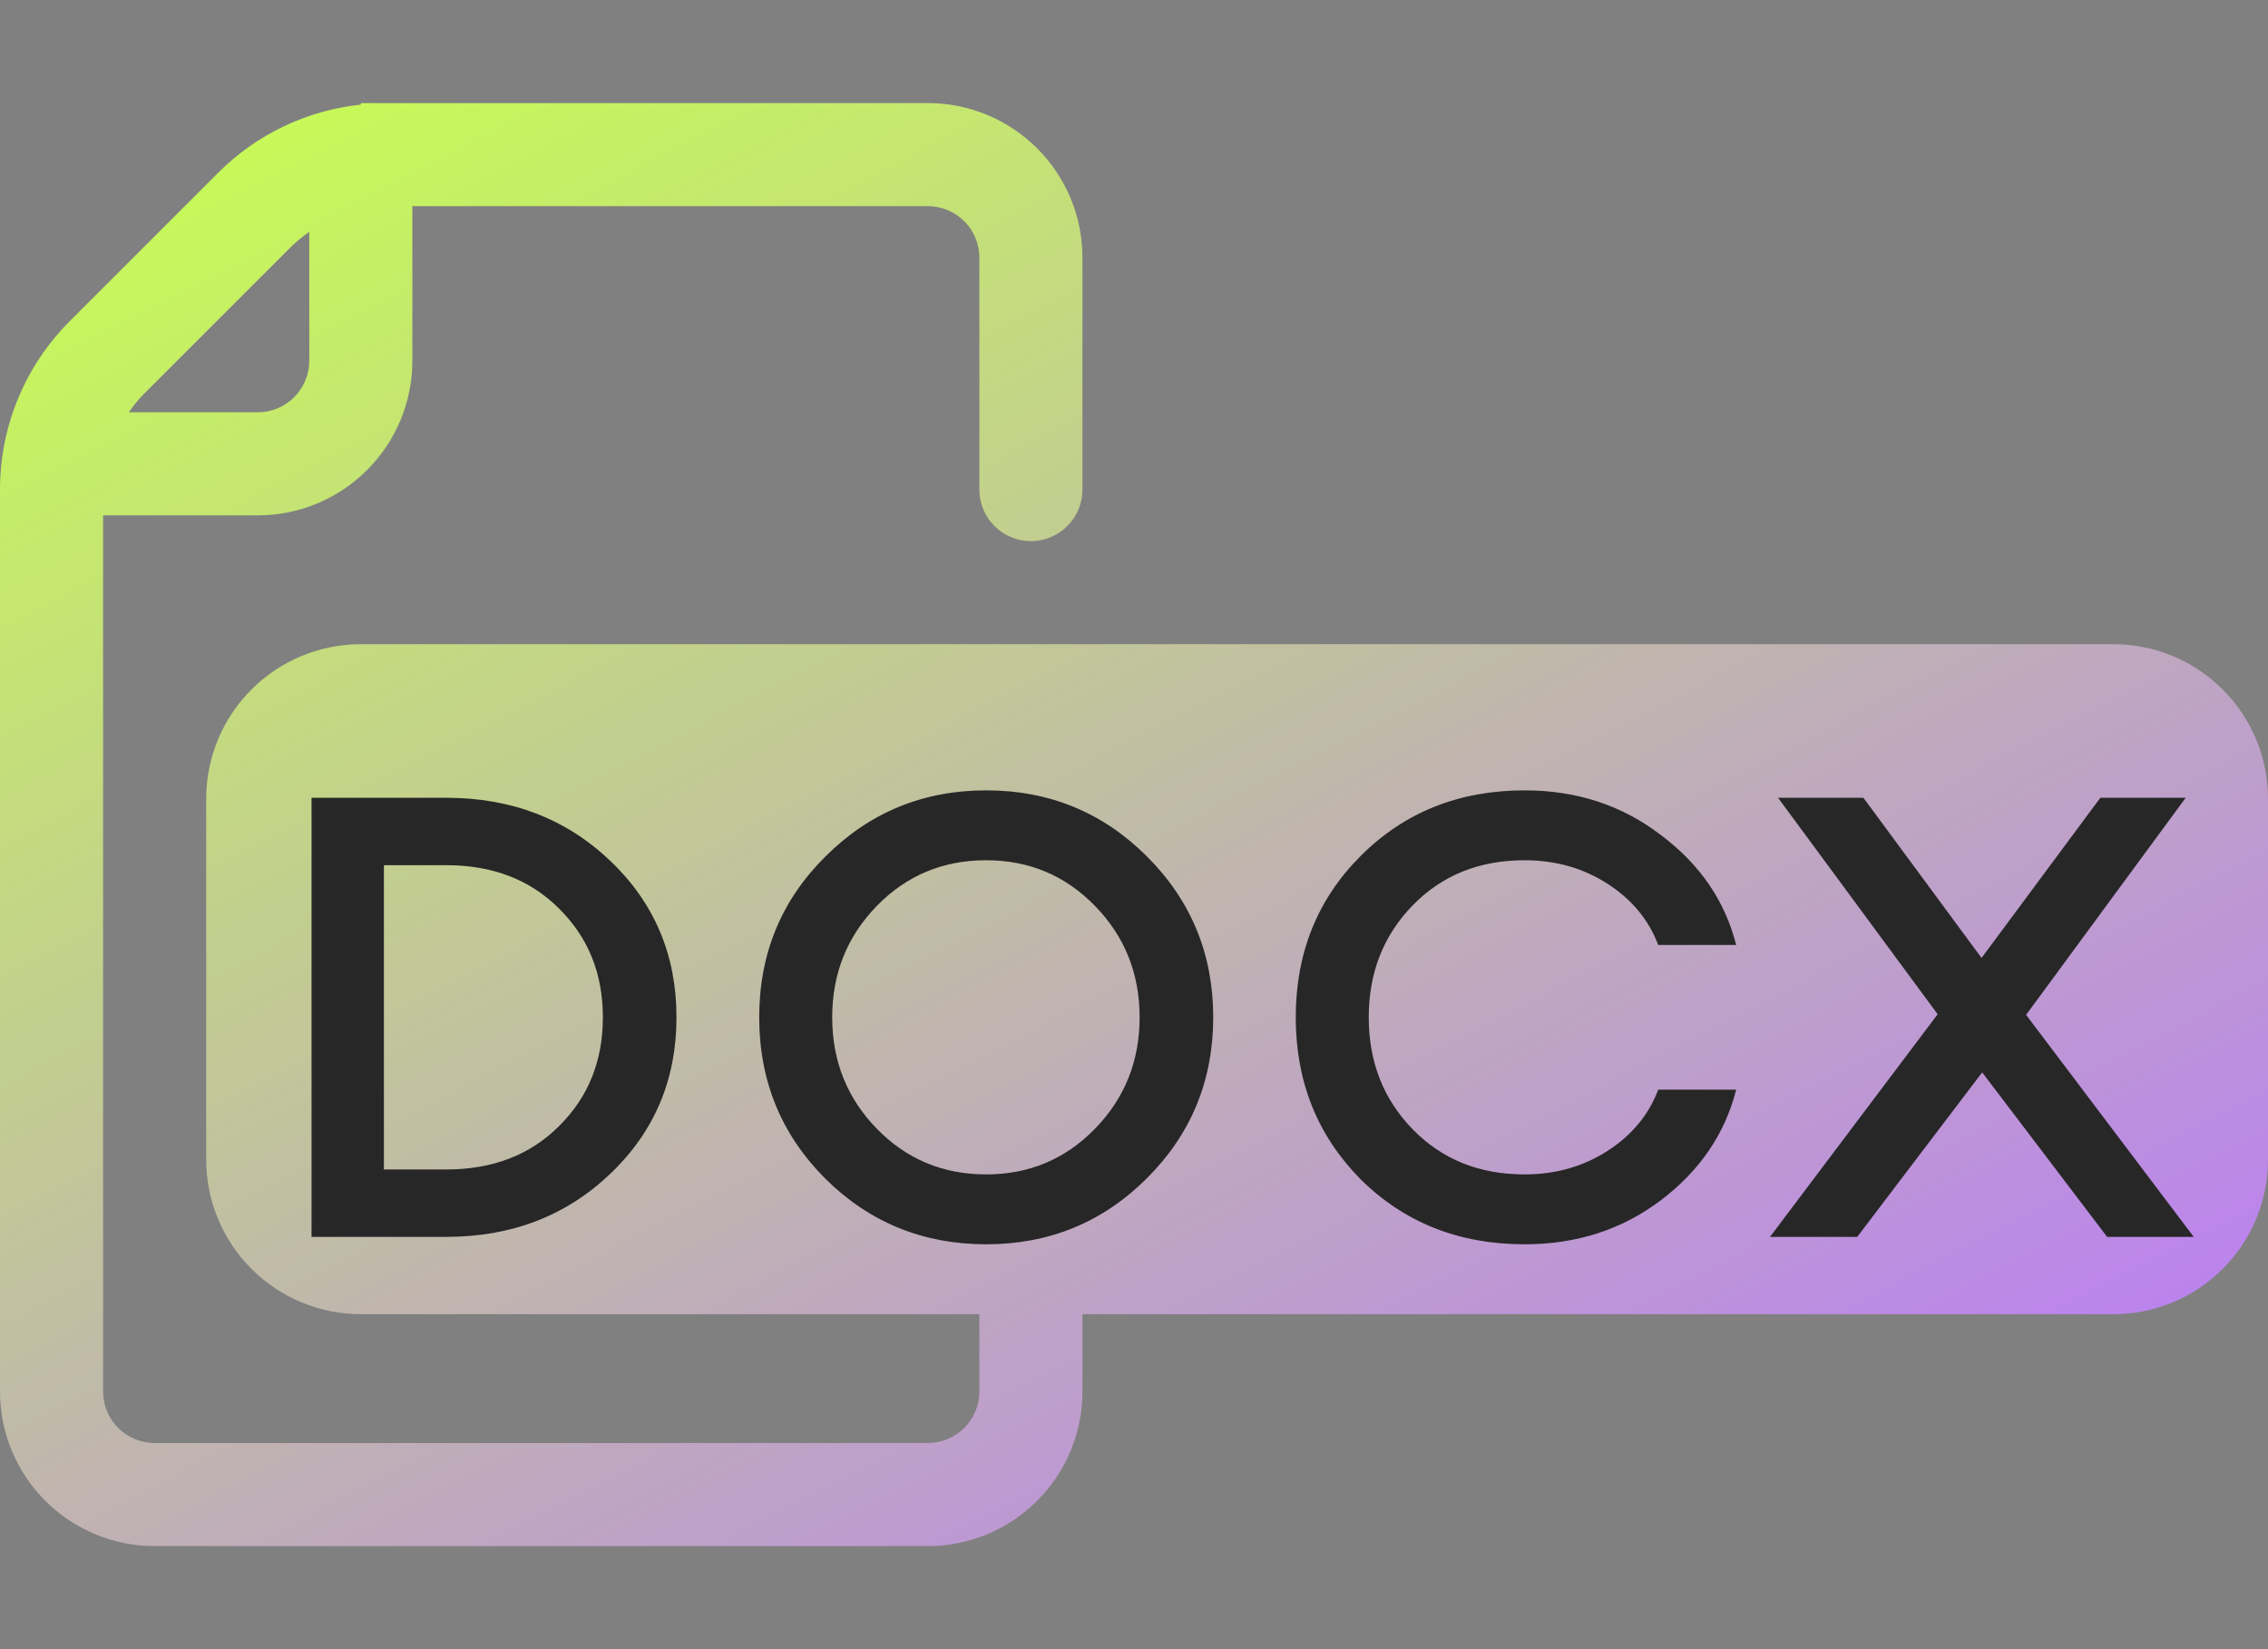 <svg
                        width="44"
                        height="32"
                        viewBox="0 0 44 32"
                        fill="none"
                        xmlns="http://www.w3.org/2000/svg"
                      >
                        <rect x="0" y="0" width="44" height="32" fill="#808080" stroke="none"/>
                        <path
                          fill-rule="evenodd"
                          clip-rule="evenodd"
                          d="M1.355 6.23L4.23 3.355C4.974 2.608 5.952 2.14 7 2.03V2H18C18.796 2 19.559 2.316 20.121 2.879C20.684 3.441 21 4.204 21 5V9.5C21 9.765 20.895 10.02 20.707 10.207C20.52 10.395 20.265 10.5 20 10.5C19.735 10.5 19.48 10.395 19.293 10.207C19.105 10.02 19 9.765 19 9.5V5C19 4.735 18.895 4.48 18.707 4.293C18.52 4.105 18.265 4 18 4H8V7C8 7.796 7.684 8.559 7.121 9.121C6.559 9.684 5.796 10 5 10H2V27C2 27.265 2.105 27.52 2.293 27.707C2.48 27.895 2.735 28 3 28H18C18.265 28 18.52 27.895 18.707 27.707C18.895 27.52 19 27.265 19 27V25.5H7C6.204 25.5 5.441 25.184 4.879 24.621C4.316 24.059 4 23.296 4 22.5V15.5C4 14.704 4.316 13.941 4.879 13.379C5.441 12.816 6.204 12.5 7 12.5H41C41.796 12.5 42.559 12.816 43.121 13.379C43.684 13.941 44 14.704 44 15.5V22.5C44 23.296 43.684 24.059 43.121 24.621C42.559 25.184 41.796 25.5 41 25.5H21V27C21 27.796 20.684 28.559 20.121 29.121C19.559 29.684 18.796 30 18 30H3C2.204 30 1.441 29.684 0.879 29.121C0.316 28.559 1.9241e-07 27.796 1.9241e-07 27V9.5C-0 8.893 0.119 8.291 0.352 7.73C0.584 7.169 0.925 6.659 1.355 6.23ZM5 8C5.265 8 5.52 7.895 5.707 7.707C5.895 7.52 6 7.265 6 7V4.5C5.873 4.586 5.755 4.683 5.645 4.79L2.765 7.67C2.668 7.773 2.579 7.883 2.5 8H5Z"
                          fill="url(#paint0_linear_53_2250)"
                        />
                        <path
                          d="M6.044 24V15.48H8.66C9.924 15.48 10.984 15.888 11.84 16.704C12.696 17.52 13.124 18.532 13.124 19.74C13.124 20.948 12.696 21.96 11.84 22.776C10.984 23.592 9.924 24 8.66 24H6.044ZM7.448 22.692H8.66C9.556 22.692 10.284 22.412 10.844 21.852C11.412 21.292 11.696 20.588 11.696 19.74C11.696 18.892 11.412 18.188 10.844 17.628C10.284 17.068 9.556 16.788 8.66 16.788H7.448V22.692ZM19.133 22.788C19.965 22.788 20.669 22.492 21.245 21.9C21.821 21.308 22.109 20.588 22.109 19.74C22.109 18.892 21.821 18.172 21.245 17.58C20.669 16.988 19.965 16.692 19.133 16.692C18.293 16.692 17.585 16.988 17.009 17.58C16.433 18.172 16.145 18.892 16.145 19.74C16.145 20.588 16.433 21.308 17.009 21.9C17.585 22.492 18.293 22.788 19.133 22.788ZM22.253 22.86C21.397 23.716 20.357 24.144 19.133 24.144C17.909 24.144 16.869 23.72 16.013 22.872C15.157 22.016 14.729 20.972 14.729 19.74C14.729 18.508 15.157 17.468 16.013 16.62C16.869 15.764 17.909 15.336 19.133 15.336C20.357 15.336 21.397 15.764 22.253 16.62C23.109 17.476 23.537 18.516 23.537 19.74C23.537 20.964 23.109 22.004 22.253 22.86ZM29.578 24.144C28.306 24.144 27.246 23.724 26.398 22.884C25.558 22.036 25.138 20.988 25.138 19.74C25.138 18.492 25.558 17.448 26.398 16.608C27.246 15.76 28.306 15.336 29.578 15.336C30.586 15.336 31.466 15.624 32.218 16.2C32.978 16.768 33.466 17.48 33.682 18.336H32.17C31.986 17.848 31.658 17.452 31.186 17.148C30.714 16.844 30.178 16.692 29.578 16.692C28.698 16.692 27.974 16.984 27.406 17.568C26.838 18.152 26.554 18.876 26.554 19.74C26.554 20.604 26.838 21.328 27.406 21.912C27.974 22.496 28.698 22.788 29.578 22.788C30.178 22.788 30.714 22.636 31.186 22.332C31.658 22.028 31.986 21.632 32.17 21.144H33.682C33.466 22 32.978 22.716 32.218 23.292C31.466 23.86 30.586 24.144 29.578 24.144ZM36.031 24H34.339L37.591 19.68L34.495 15.48H36.151L38.443 18.588L40.747 15.48H42.403L39.307 19.692L42.559 24H40.879L38.455 20.808L36.031 24Z"
                          fill="#272727"
                        />
                        <defs>
                          <linearGradient
                            id="paint0_linear_53_2250"
                            x1="2.142"
                            y1="2"
                            x2="21.982"
                            y2="40.264"
                            gradientUnits="userSpaceOnUse"
                          >
                            <stop stop-color="#C7FF51" />
                            <stop offset="1" stop-color="#BA77FD" />
                          </linearGradient>
                        </defs>
                      </svg>